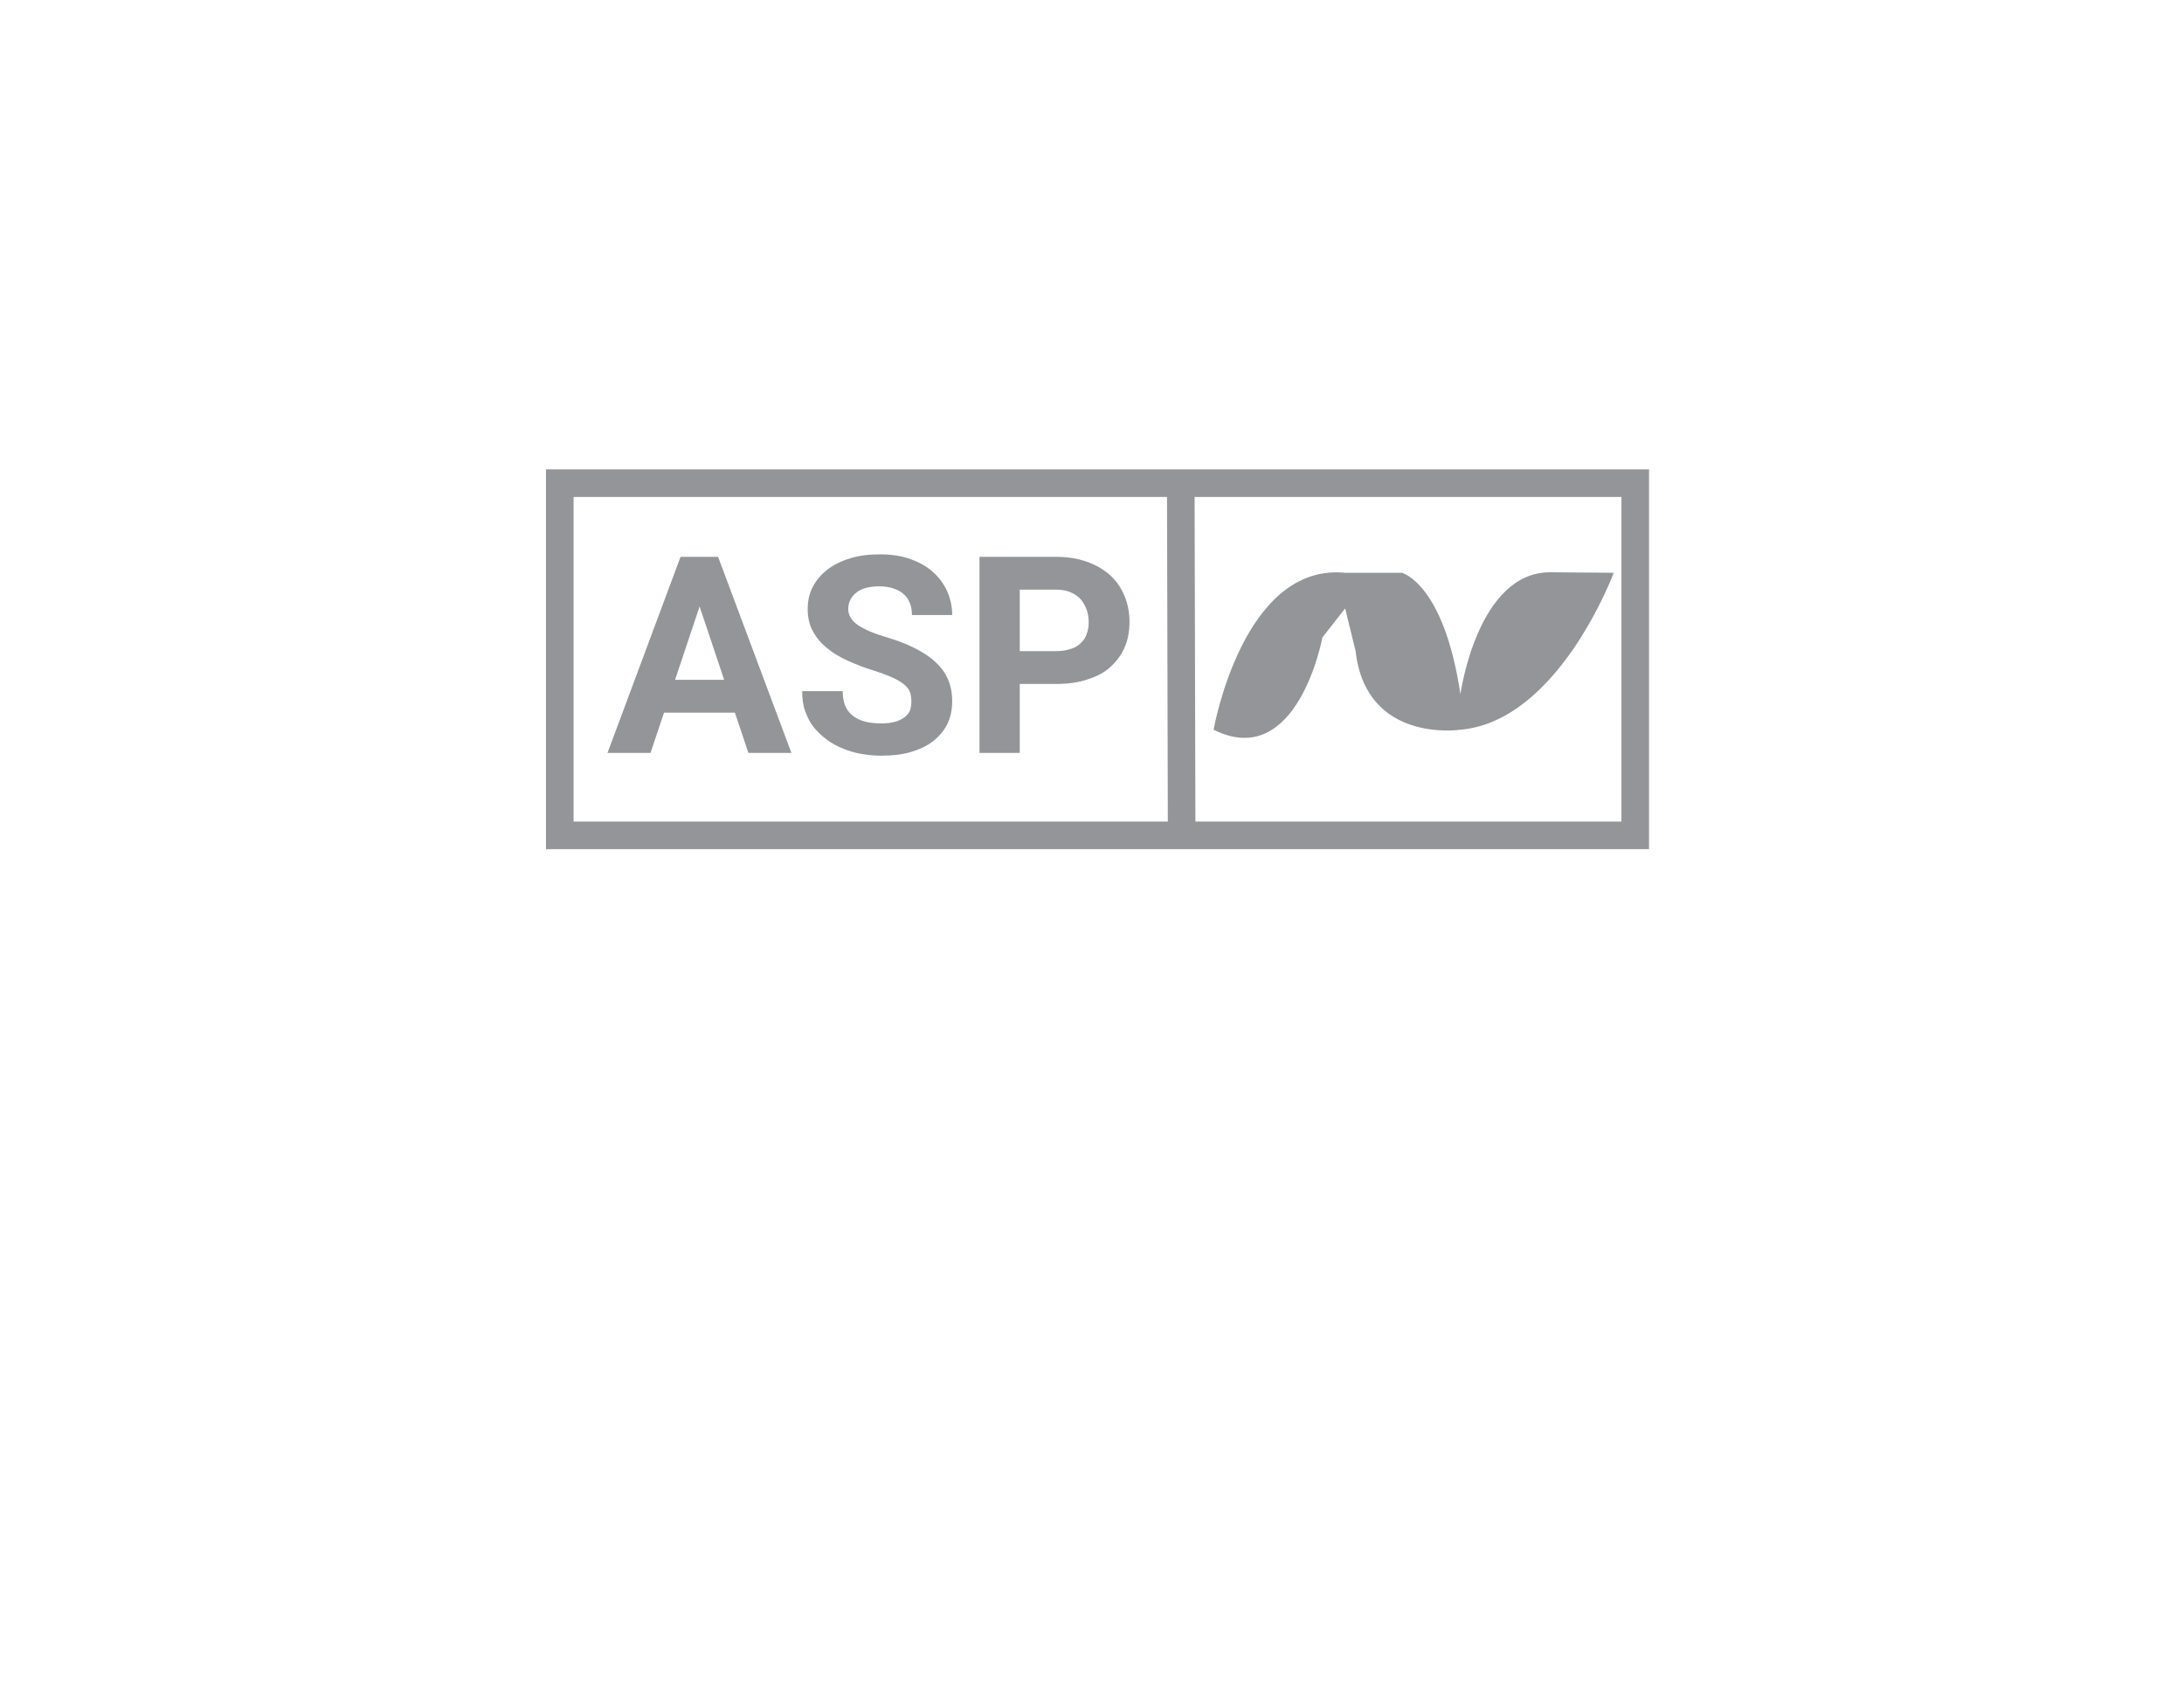 <?xml version="1.0" encoding="utf-8"?>
<!-- Generator: Adobe Illustrator 19.2.0, SVG Export Plug-In . SVG Version: 6.00 Build 0)  -->
<svg version="1.1" id="Layer_1" xmlns="http://www.w3.org/2000/svg" xmlns:xlink="http://www.w3.org/1999/xlink" x="0px" y="0px"
	 viewBox="0 0 792 612" style="enable-background:new 0 0 792 612;" xml:space="preserve">
<style type="text/css">
	.st0{fill:none;}
	.st1{fill:#939598;}
	.st2{fill:none;stroke:#939598;stroke-width:10;stroke-miterlimit:10;}
</style>
<g>
	<rect x="220" y="198" class="st0" width="198" height="86"/>
	<path class="st1" d="M266.5,258.4h-25.7l-4.9,14.6h-15.6l26.5-71.1h13.6L287,273h-15.6L266.5,258.4z M244.8,246.5h17.8l-8.9-26.6
		L244.8,246.5z"/>
	<path class="st1" d="M330.5,254.3c0-1.2-0.2-2.4-0.5-3.3c-0.4-1-1-1.9-2.1-2.8c-1-0.8-2.4-1.7-4.2-2.5c-1.8-0.8-4.1-1.7-7-2.6
		c-3.3-1-6.3-2.2-9.2-3.5c-2.9-1.3-5.4-2.8-7.6-4.6c-2.2-1.8-3.9-3.8-5.1-6.1c-1.3-2.3-1.9-5-1.9-8.1c0-3,0.6-5.7,1.9-8.1
		c1.3-2.5,3.1-4.5,5.4-6.3c2.3-1.7,5.1-3.1,8.3-4c3.2-1,6.7-1.4,10.6-1.4c3.9,0,7.5,0.5,10.7,1.6c3.2,1.1,6,2.6,8.3,4.6
		c2.3,2,4,4.3,5.3,7c1.2,2.7,1.9,5.6,1.9,8.8h-14.6c0-1.5-0.2-2.9-0.7-4.2c-0.5-1.3-1.2-2.4-2.2-3.3c-1-0.9-2.2-1.6-3.7-2.1
		c-1.5-0.5-3.2-0.8-5.2-0.8c-1.9,0-3.6,0.2-5,0.6c-1.4,0.4-2.6,1-3.5,1.8c-0.9,0.7-1.6,1.6-2.1,2.6c-0.5,1-0.7,2.1-0.7,3.2
		c0,2.3,1.2,4.3,3.6,5.9c2.4,1.6,5.9,3.1,10.5,4.4c3.9,1.2,7.3,2.5,10.2,4c2.9,1.5,5.4,3.1,7.4,5c2,1.9,3.5,3.9,4.5,6.3
		c1,2.3,1.5,4.9,1.5,7.9c0,3.1-0.6,5.9-1.8,8.3s-3,4.5-5.2,6.2c-2.2,1.7-5,3-8.1,3.9s-6.7,1.3-10.6,1.3c-2.3,0-4.7-0.2-7-0.6
		s-4.6-1-6.7-1.9c-2.1-0.8-4.1-1.9-5.9-3.2c-1.8-1.3-3.4-2.8-4.8-4.5c-1.4-1.7-2.4-3.7-3.2-5.9c-0.8-2.2-1.1-4.6-1.1-7.3h14.7
		c0,2.1,0.3,4,1,5.5c0.7,1.5,1.6,2.7,2.9,3.6s2.7,1.6,4.4,2c1.7,0.4,3.6,0.6,5.8,0.6c1.9,0,3.5-0.2,4.9-0.6c1.4-0.4,2.6-1,3.5-1.7
		c0.9-0.7,1.6-1.6,2-2.6C330.3,256.6,330.5,255.5,330.5,254.3z"/>
	<path class="st1" d="M369.8,248v25h-14.6v-71.1h27.7c4.2,0,8,0.6,11.3,1.8c3.3,1.2,6.1,2.8,8.4,4.9s4,4.6,5.2,7.5s1.8,6,1.8,9.4
		c0,3.5-0.6,6.6-1.8,9.3c-1.2,2.8-3,5.1-5.2,7.1s-5.1,3.5-8.4,4.5c-3.3,1.1-7.1,1.6-11.3,1.6H369.8z M369.8,236.1h13.1
		c2.1,0,3.9-0.3,5.4-0.8c1.5-0.5,2.8-1.2,3.7-2.2c1-0.9,1.7-2,2.1-3.3c0.5-1.3,0.7-2.7,0.7-4.2c0-1.5-0.2-3-0.7-4.4
		c-0.5-1.4-1.2-2.7-2.1-3.8c-1-1.1-2.2-2-3.7-2.6c-1.5-0.7-3.3-1-5.4-1h-13.1V236.1z"/>
</g>
<rect x="203" y="175.2" class="st2" width="390" height="127.7"/>
<line class="st2" x1="428.2" y1="178.2" x2="428.5" y2="299.3"/>
<path class="st1" d="M440.1,264.6c0,0,10.6-60.7,47.8-56.9h20.5c0,0,15.2,3.8,21.2,44c0,0,6.1-44.3,32.6-44.2
	c26.5,0.2,23,0.2,23,0.2s-20,53.9-55.7,56.9c0,0-34.1,5.1-37.9-28.5l-3.8-15.5l-8.3,10.6C479.6,231.2,470.5,279.8,440.1,264.6z"/>
<g>
</g>
<g>
</g>
<g>
</g>
<g>
</g>
<g>
</g>
<g>
</g>
</svg>
